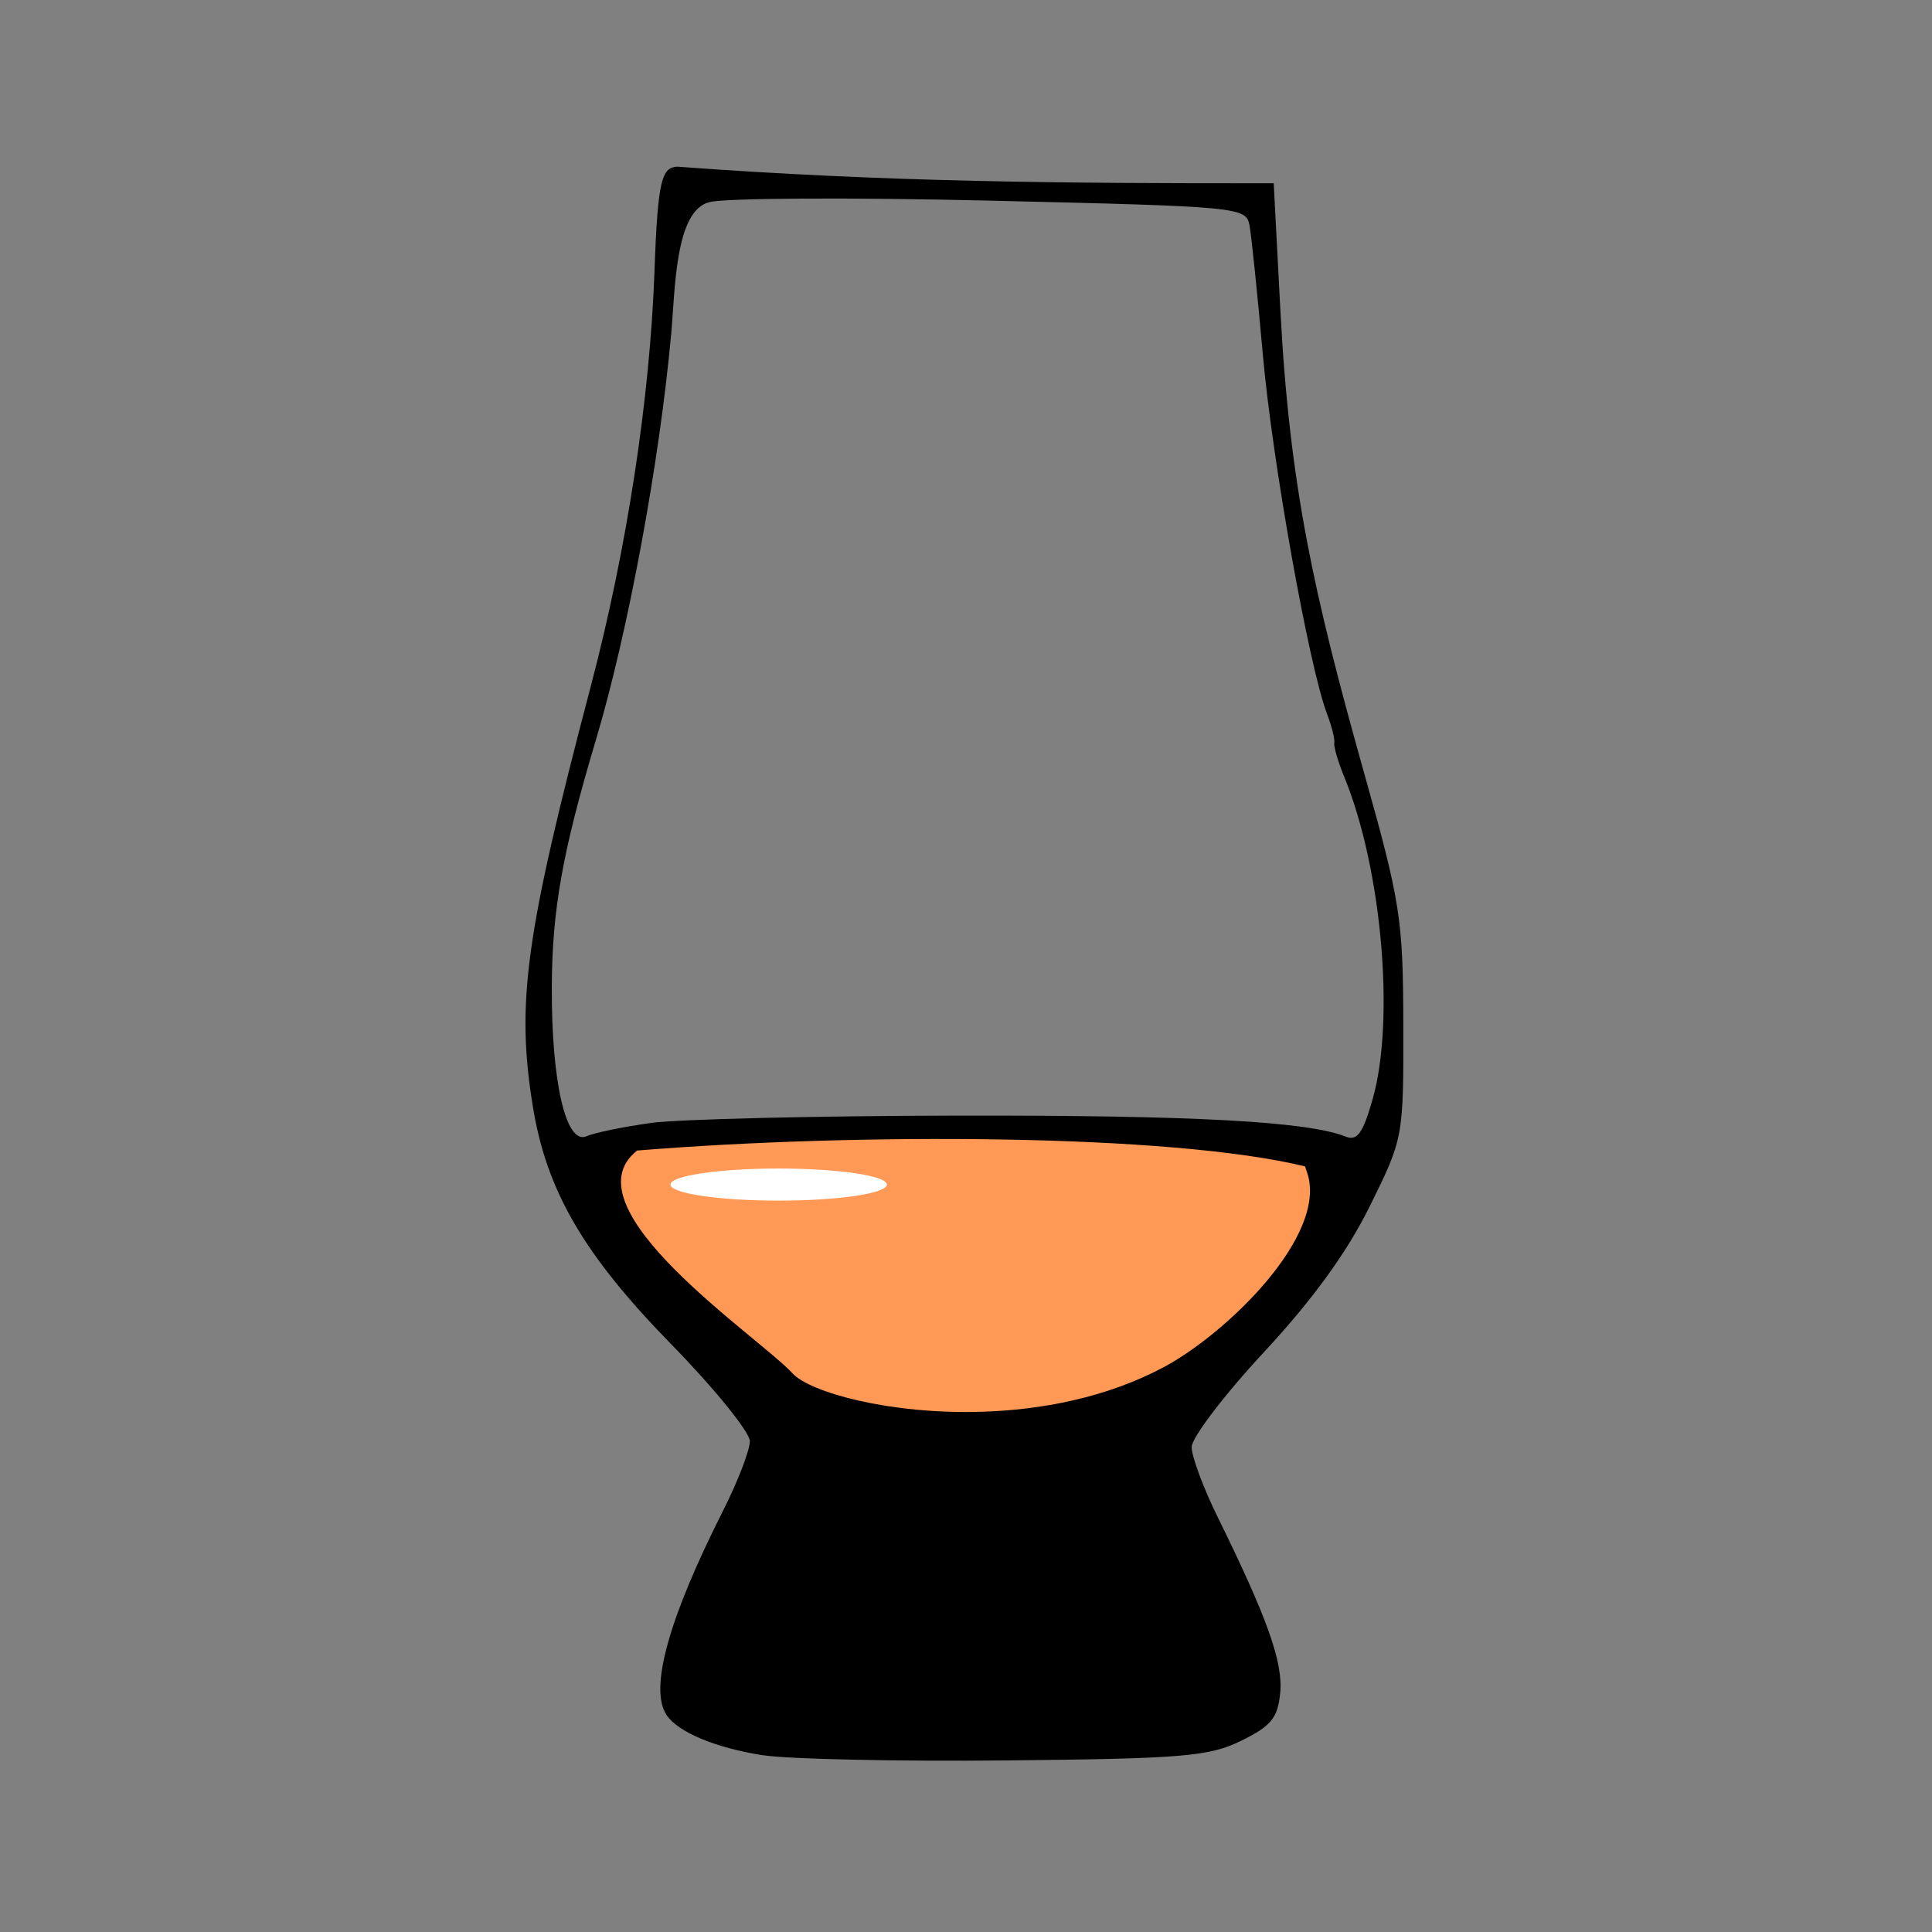 <?xml version="1.0" encoding="UTF-8" standalone="no"?>
<svg
   xmlns:dc="http://purl.org/dc/elements/1.1/"
   xmlns:cc="http://creativecommons.org/ns#"
   xmlns:rdf="http://www.w3.org/1999/02/22-rdf-syntax-ns#"
   xmlns:svg="http://www.w3.org/2000/svg"
   xmlns="http://www.w3.org/2000/svg"
   xmlns:sodipodi="http://sodipodi.sourceforge.net/DTD/sodipodi-0.dtd"
   xmlns:inkscape="http://www.inkscape.org/namespaces/inkscape"
   width="24"
   height="24"
   viewBox="0 0 6.35 6.35"
   version="1.1"
   id="svg8"
   inkscape:version="1.0.1 (3bc2e813f5, 2020-09-07)"
   sodipodi:docname="logo-24.svg"
   inkscape:export-filename="/home/jhewers/Documents/projects/whisky_guru/webapp/public/logo192.png"
   inkscape:export-xdpi="384"
   inkscape:export-ydpi="384">
  <rect x="0" y="0" width="6.35" height="6.35" fill="#808080" stroke="none"/>
  <defs
     id="defs2" />
  <sodipodi:namedview
     id="base"
     pagecolor="#ffffff"
     bordercolor="#666666"
     borderopacity="1.0"
     inkscape:pageopacity="0.0"
     inkscape:pageshadow="2"
     inkscape:zoom="11.2"
     inkscape:cx="31.443981"
     inkscape:cy="22.24144"
     inkscape:document-units="px"
     inkscape:current-layer="layer1"
     inkscape:document-rotation="0"
     showgrid="false"
     showguides="true"
     inkscape:guide-bbox="true"
     fit-margin-top="0"
     fit-margin-left="0"
     fit-margin-right="0"
     fit-margin-bottom="0"
     units="px"
     inkscape:window-width="1920"
     inkscape:window-height="1027"
     inkscape:window-x="0"
     inkscape:window-y="283"
     inkscape:window-maximized="1">
    <sodipodi:guide
       position="-25.348,-26.756"
       orientation="1,0"
       id="guide24" />
  </sodipodi:namedview>
  <g
     inkscape:label="Layer 1"
     inkscape:groupmode="layer"
     id="layer1"
     transform="translate(-107.667,-61.04)">
    <g
       id="g35"
       transform="matrix(0.112,0,0,0.112,101.673,52.52)">
      <path
         style="fill:#ff9955;stroke:none;stroke-width:0.265px;stroke-linecap:butt;stroke-linejoin:miter;stroke-opacity:1"
         d="m 71.374,109.929 1.238,-0.903 18.719,0.475 1.722,1.36 -4.498,6.077 -7.704,1.273 -5.149,-1.619 -4.758,-5.065 z"
         id="path28" />
      <path
         style="fill:#000000;stroke-width:0.265"
         d="M 75.9,127.581 C 74.509,127.361 73.414,126.903 73.079,126.4 c -0.513,-0.769 0.052,-2.816 1.657,-5.994 0.433,-0.857 0.787,-1.776 0.787,-2.042 0,-0.266 -1.042,-1.55 -2.315,-2.853 -2.556,-2.616 -3.647,-4.487 -4.05,-6.949 -0.501,-3.058 -0.229,-5.035 1.697,-12.352 1.061,-4.031 1.738,-8.449 1.871,-12.217 0.094,-2.667 0.221,-3 0.66,-3.031 6.095,0.453 11.284,0.493 17.51,0.487 l 0.195,3.714 c 0.271,5.164 0.98,8.333 2.455,13.581 1.071,3.812 1.147,4.298 1.153,7.4 0.007,3.308 0.003,3.328 -0.983,5.324 -0.67,1.357 -1.674,2.741 -3.109,4.286 -1.165,1.255 -2.119,2.508 -2.119,2.784 0,0.277 0.343,1.2 0.763,2.052 1.456,2.956 1.921,4.261 1.836,5.155 -0.071,0.742 -0.263,0.978 -1.144,1.41 -0.941,0.462 -1.704,0.526 -6.879,0.578 -3.201,0.032 -6.425,-0.037 -7.163,-0.154 z m 15.916,-17.281 c -3.946,-0.962 -13.171,-0.987 -19.601,-0.465 -2.134,1.684 3.581,5.472 4.562,6.54 0.509,0.554 2.842,1.209 5.554,1.126 1.745,-0.053 3.647,-0.412 5.321,-1.3 1.857,-0.985 4.834,-3.872 4.229,-5.706 z m -19.204,-1.274 c 0.8,-0.111 4.848,-0.209 8.996,-0.216 6.918,-0.013 10.299,0.171 11.405,0.618 0.332,0.134 0.504,-0.106 0.786,-1.099 0.662,-2.329 0.269,-6.779 -0.838,-9.472 -0.179,-0.437 -0.308,-0.879 -0.287,-0.983 0.022,-0.104 -0.075,-0.491 -0.215,-0.859 -0.529,-1.391 -1.601,-7.39 -1.88,-10.517 -0.159,-1.788 -0.336,-3.501 -0.392,-3.806 -0.1,-0.543 -0.264,-0.559 -7.582,-0.732 -4.114,-0.098 -7.835,-0.078 -8.27,0.044 -1.01,0.245 -1.004,2.577 -1.119,3.851 -0.344,3.789 -1.27,8.781 -2.215,11.944 -0.975,3.261 -1.281,4.975 -1.29,7.225 -0.012,2.808 0.416,4.654 1.018,4.392 0.235,-0.103 1.083,-0.278 1.883,-0.389 z"
         id="path26"
         sodipodi:nodetypes="csssssssccssscssssssccccsssccsssssssssccsssc" />
      <ellipse
         style="fill:#ffffff;stroke:none;stroke-width:1;stop-color:#000000"
         id="path30"
         cx="76.368"
         cy="110.834"
         rx="3.175"
         ry="0.471" />
    </g>
  </g>
</svg>
